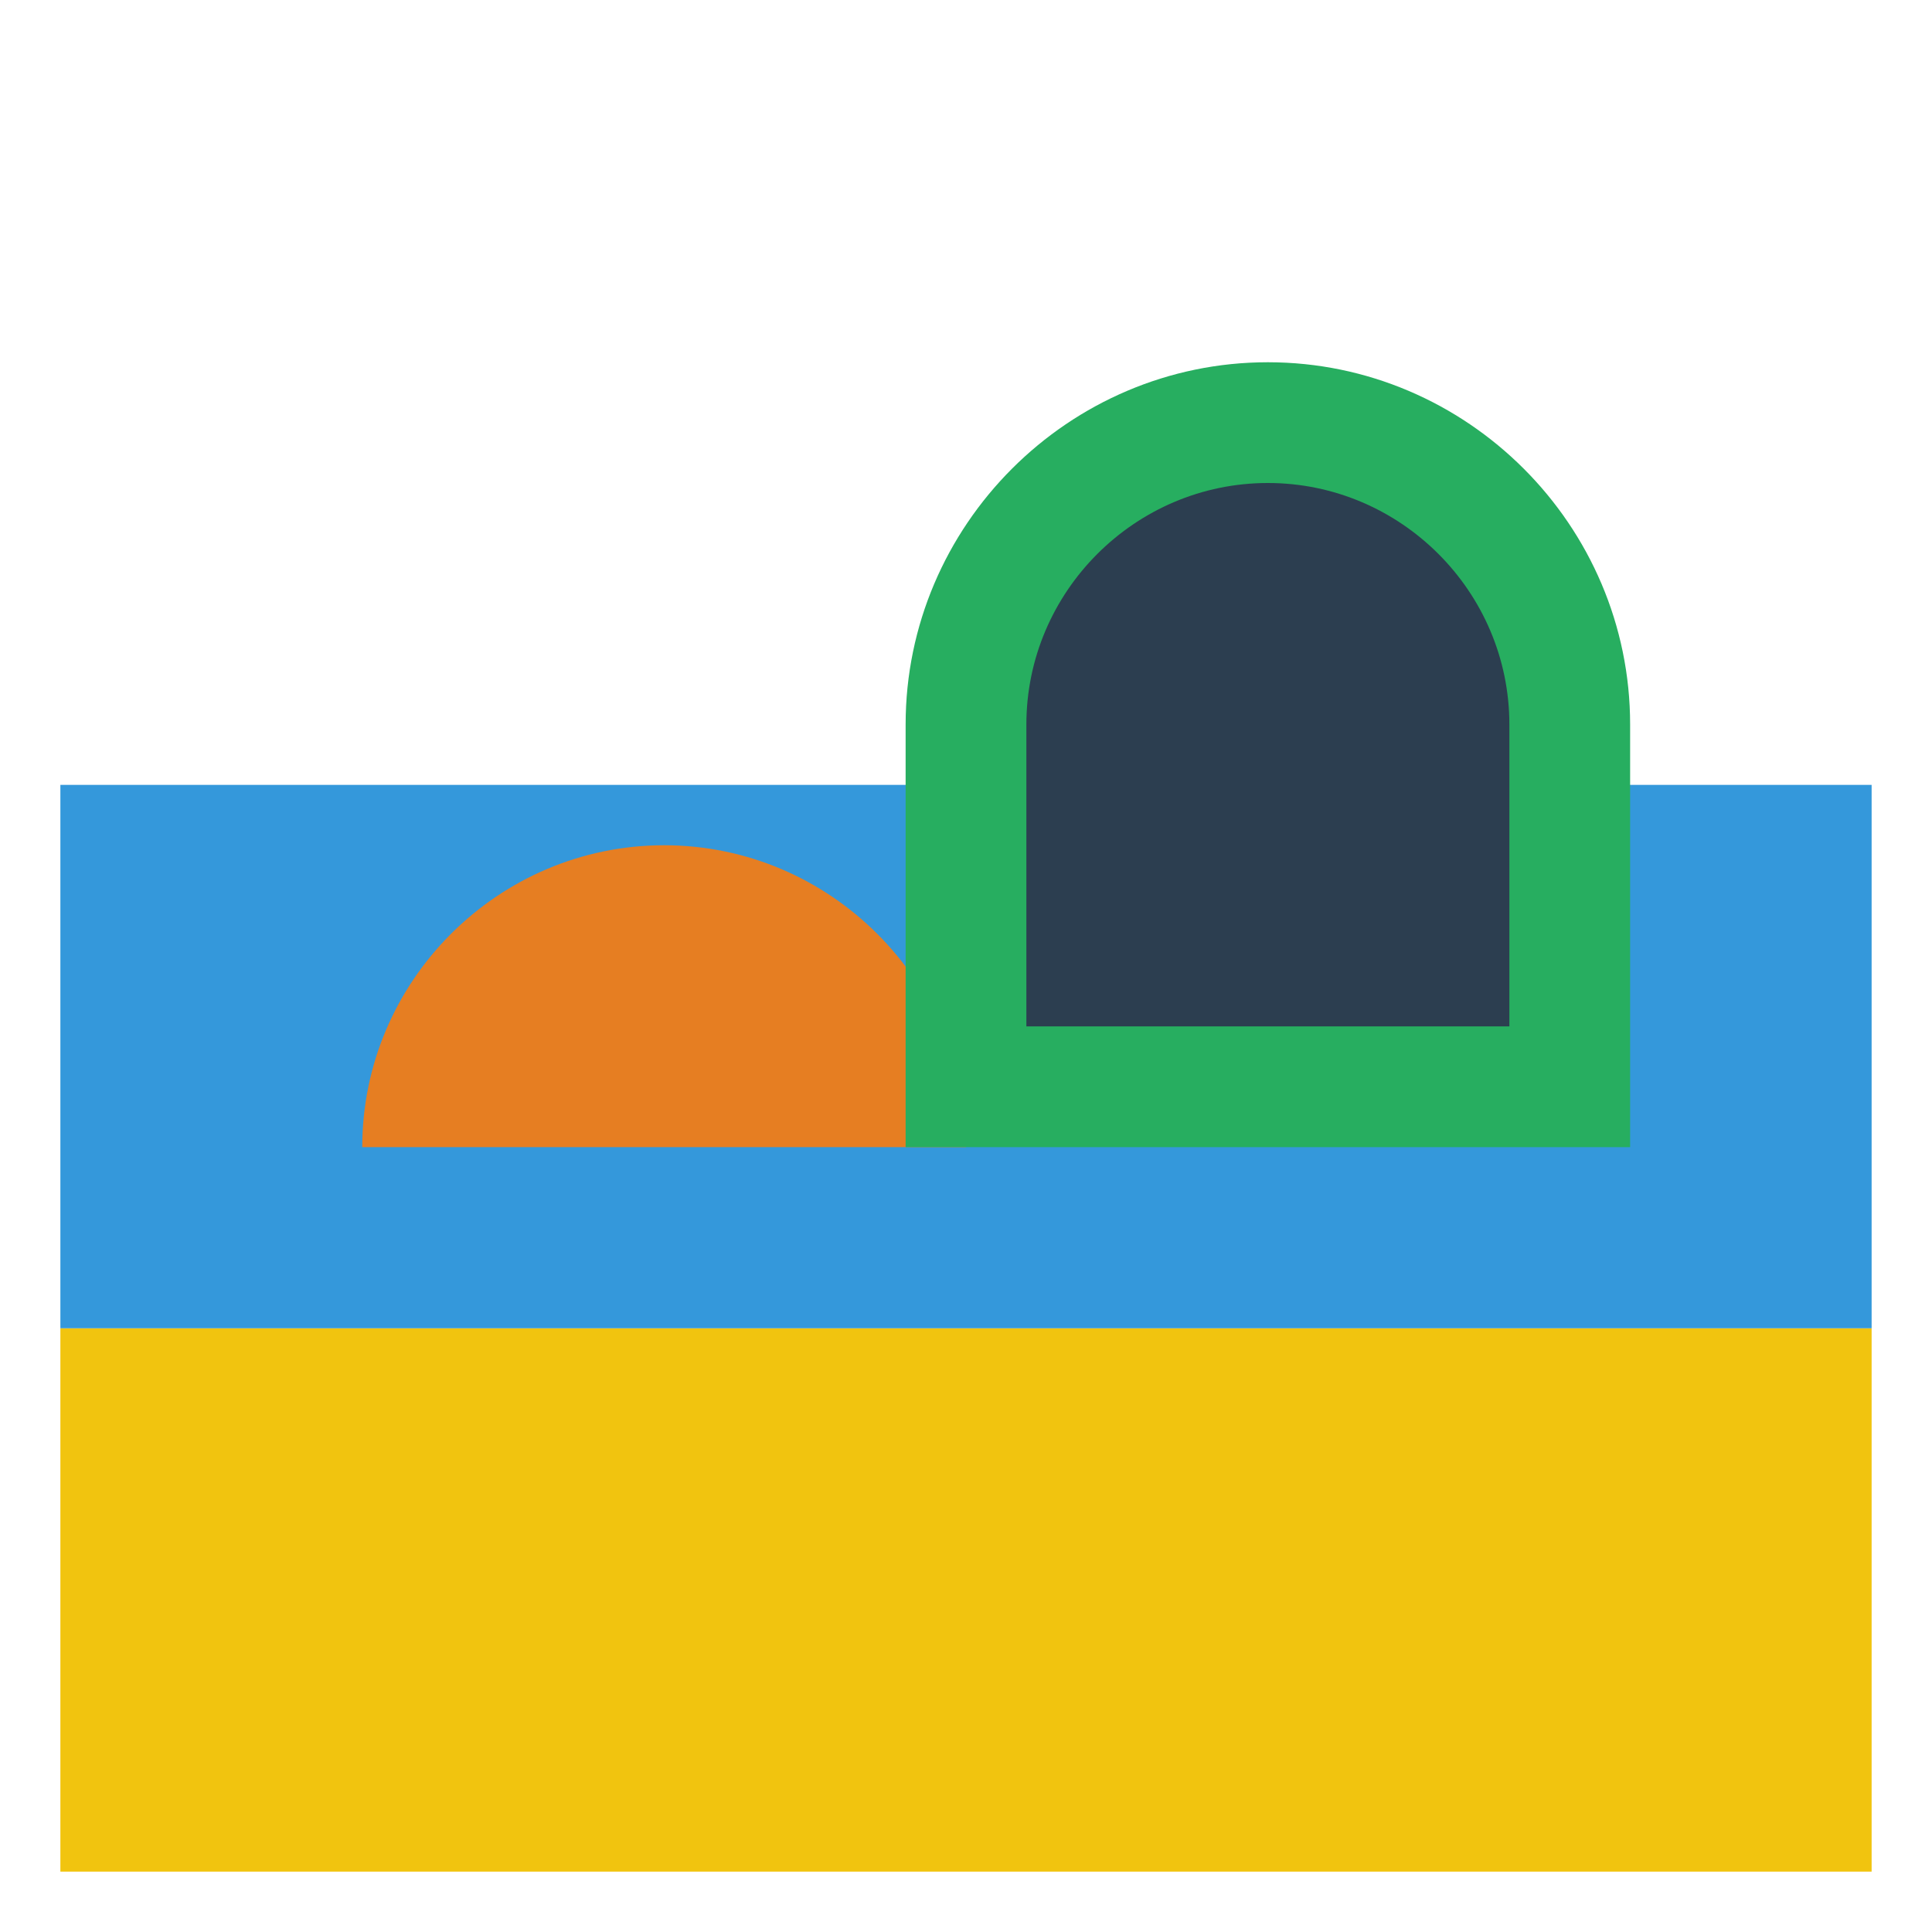<!-- public/icons/beach.svg -->
<svg xmlns="http://www.w3.org/2000/svg" viewBox="0 0 64 64">
  <path fill="#f1c40f" d="M2 44h60v18H2z"/>
  <path fill="#3498db" d="M2 26h60v18H2z"/>
  <path fill="#e67e22" d="M12 38c0-5.5 4.5-10 10-10s10 4.5 10 10H12z"/>
  <path fill="#27ae60" d="M42 12c-6.6 0-12 5.4-12 12v14h24V24c0-6.6-5.4-12-12-12z"/>
  <path fill="#2c3e50" d="M42 16c-4.4 0-8 3.6-8 8v10h16V24c0-4.4-3.6-8-8-8z"/>
</svg>